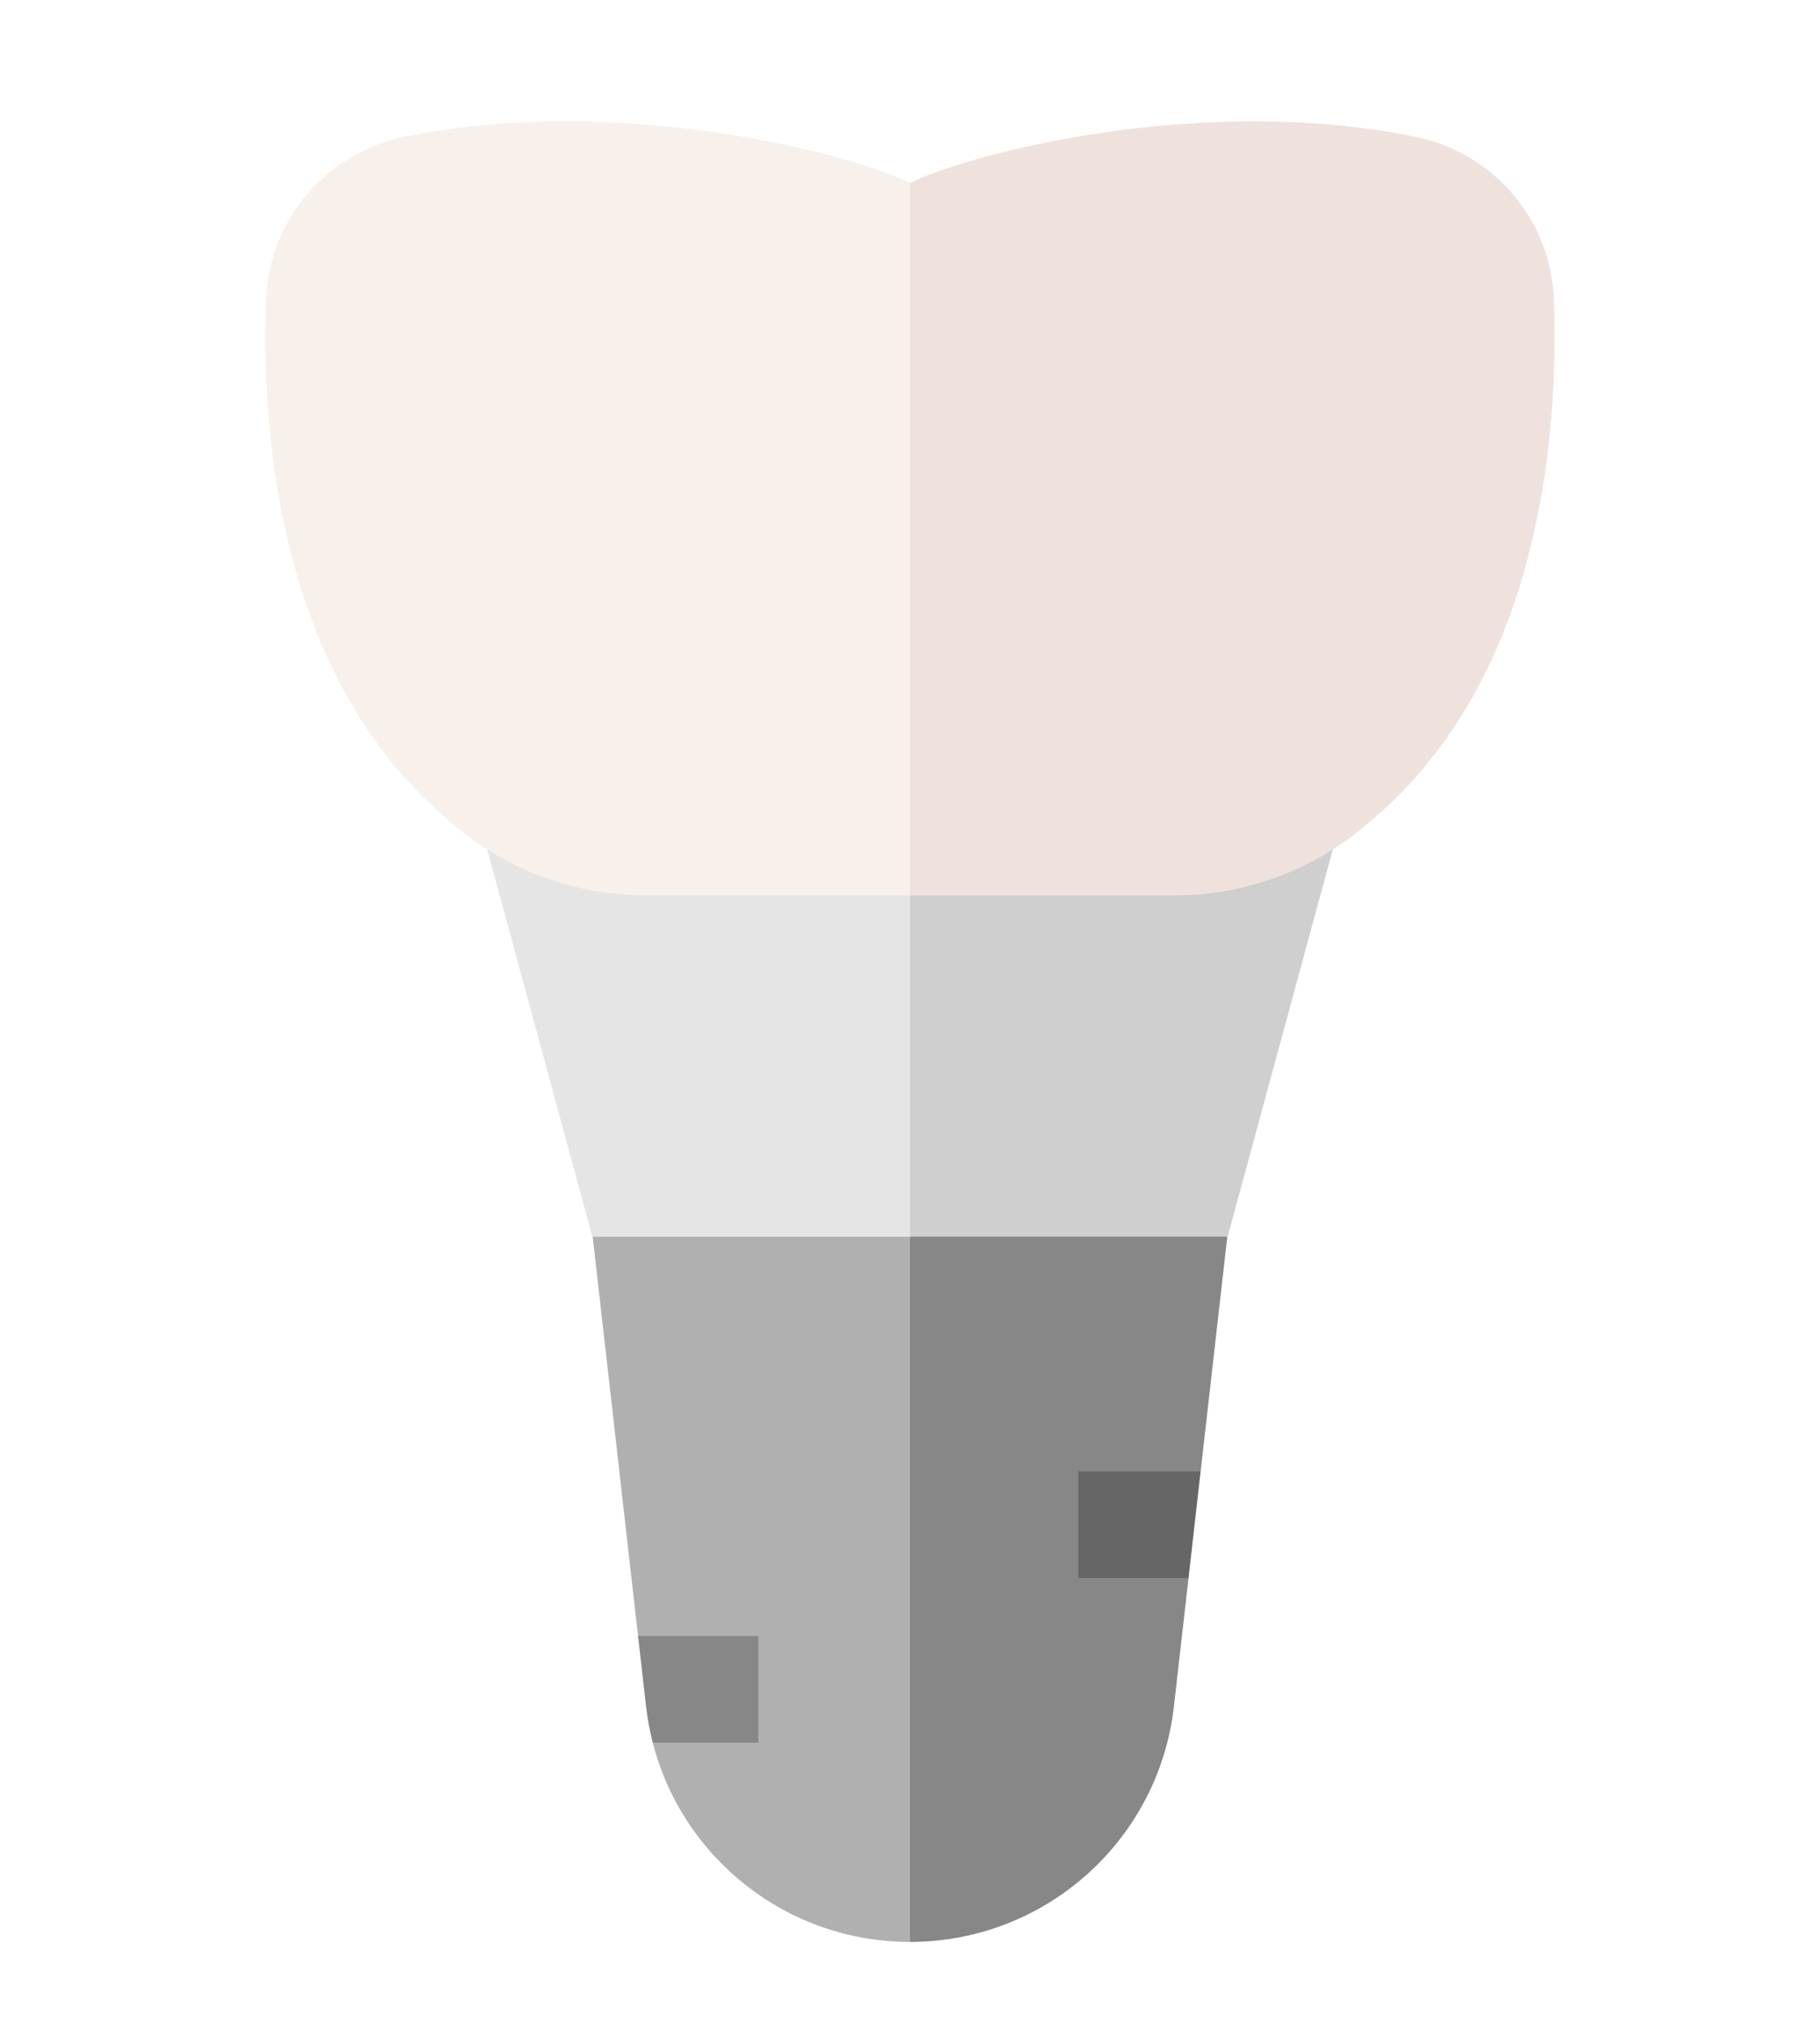 <svg width="90" height="100" viewBox="0 0 90 100" fill="none" xmlns="http://www.w3.org/2000/svg">
<g filter="url(#filter0_d_1_463)">
<path d="M27.984 43.477L31.566 75L32.754 77.812L32.278 80.147C33.75 85.875 38.932 90 45 90L48.75 43.477H27.984Z" fill="#B0B0B0"/>
<path d="M45 43.477V90C51.687 90 57.298 84.99 58.053 78.346L58.773 72.012L58.374 69.507L59.372 66.738L62.016 43.476H45V43.477Z" fill="#878787"/>
<path d="M53.32 66.738V72.012H58.773L59.372 66.738H53.32Z" fill="#666666"/>
<path d="M37.5 74.874H31.552L31.946 78.346C32.016 78.961 32.129 79.562 32.279 80.147H37.5V74.874Z" fill="#878787"/>
<path d="M21.239 25.488L29.292 55.137H45L52.5 25.488H21.239Z" fill="#E5E5E5"/>
<path d="M68.761 25.488H45V55.137H60.708L68.761 25.488Z" fill="#CFCFCF"/>
<path d="M27.996 0C25.389 0 22.689 0.217 20.038 0.754C16.129 1.546 13.3 4.868 13.157 8.832C12.92 15.426 13.783 27.54 22.224 34.59L22.867 35.13L22.936 35.185C25.484 37.17 28.666 38.264 31.897 38.264H44.999L48.749 18.75L44.999 3.05C42.797 1.953 35.821 0 27.996 0V0Z" fill="#F7F0EB"/>
<path d="M76.842 8.832C76.7 4.868 73.87 1.546 69.962 0.754C67.311 0.217 64.61 0 62.003 0C54.177 0 47.203 1.953 45 3.05V38.264H58.103C61.333 38.264 64.516 37.171 67.064 35.185L67.77 34.594C76.216 27.54 77.079 15.426 76.842 8.832Z" fill="#EFE2DD"/>
</g>
<defs>
<filter id="filter0_d_1_463" x="-4" y="0" width="98" height="100" filterUnits="userSpaceOnUse" color-interpolation-filters="sRGB">
<feFlood flood-opacity="0" result="BackgroundImageFix"/>
<feColorMatrix in="SourceAlpha" type="matrix" values="0 0 0 0 0 0 0 0 0 0 0 0 0 0 0 0 0 0 127 0" result="hardAlpha"/>
<feOffset dy="6"/>
<feGaussianBlur stdDeviation="2"/>
<feColorMatrix type="matrix" values="0 0 0 0 0 0 0 0 0 0 0 0 0 0 0 0 0 0 0.16 0"/>
<feBlend mode="normal" in2="BackgroundImageFix" result="effect1_dropShadow_1_463"/>
<feBlend mode="normal" in="SourceGraphic" in2="effect1_dropShadow_1_463" result="shape"/>
</filter>
</defs>
</svg>
